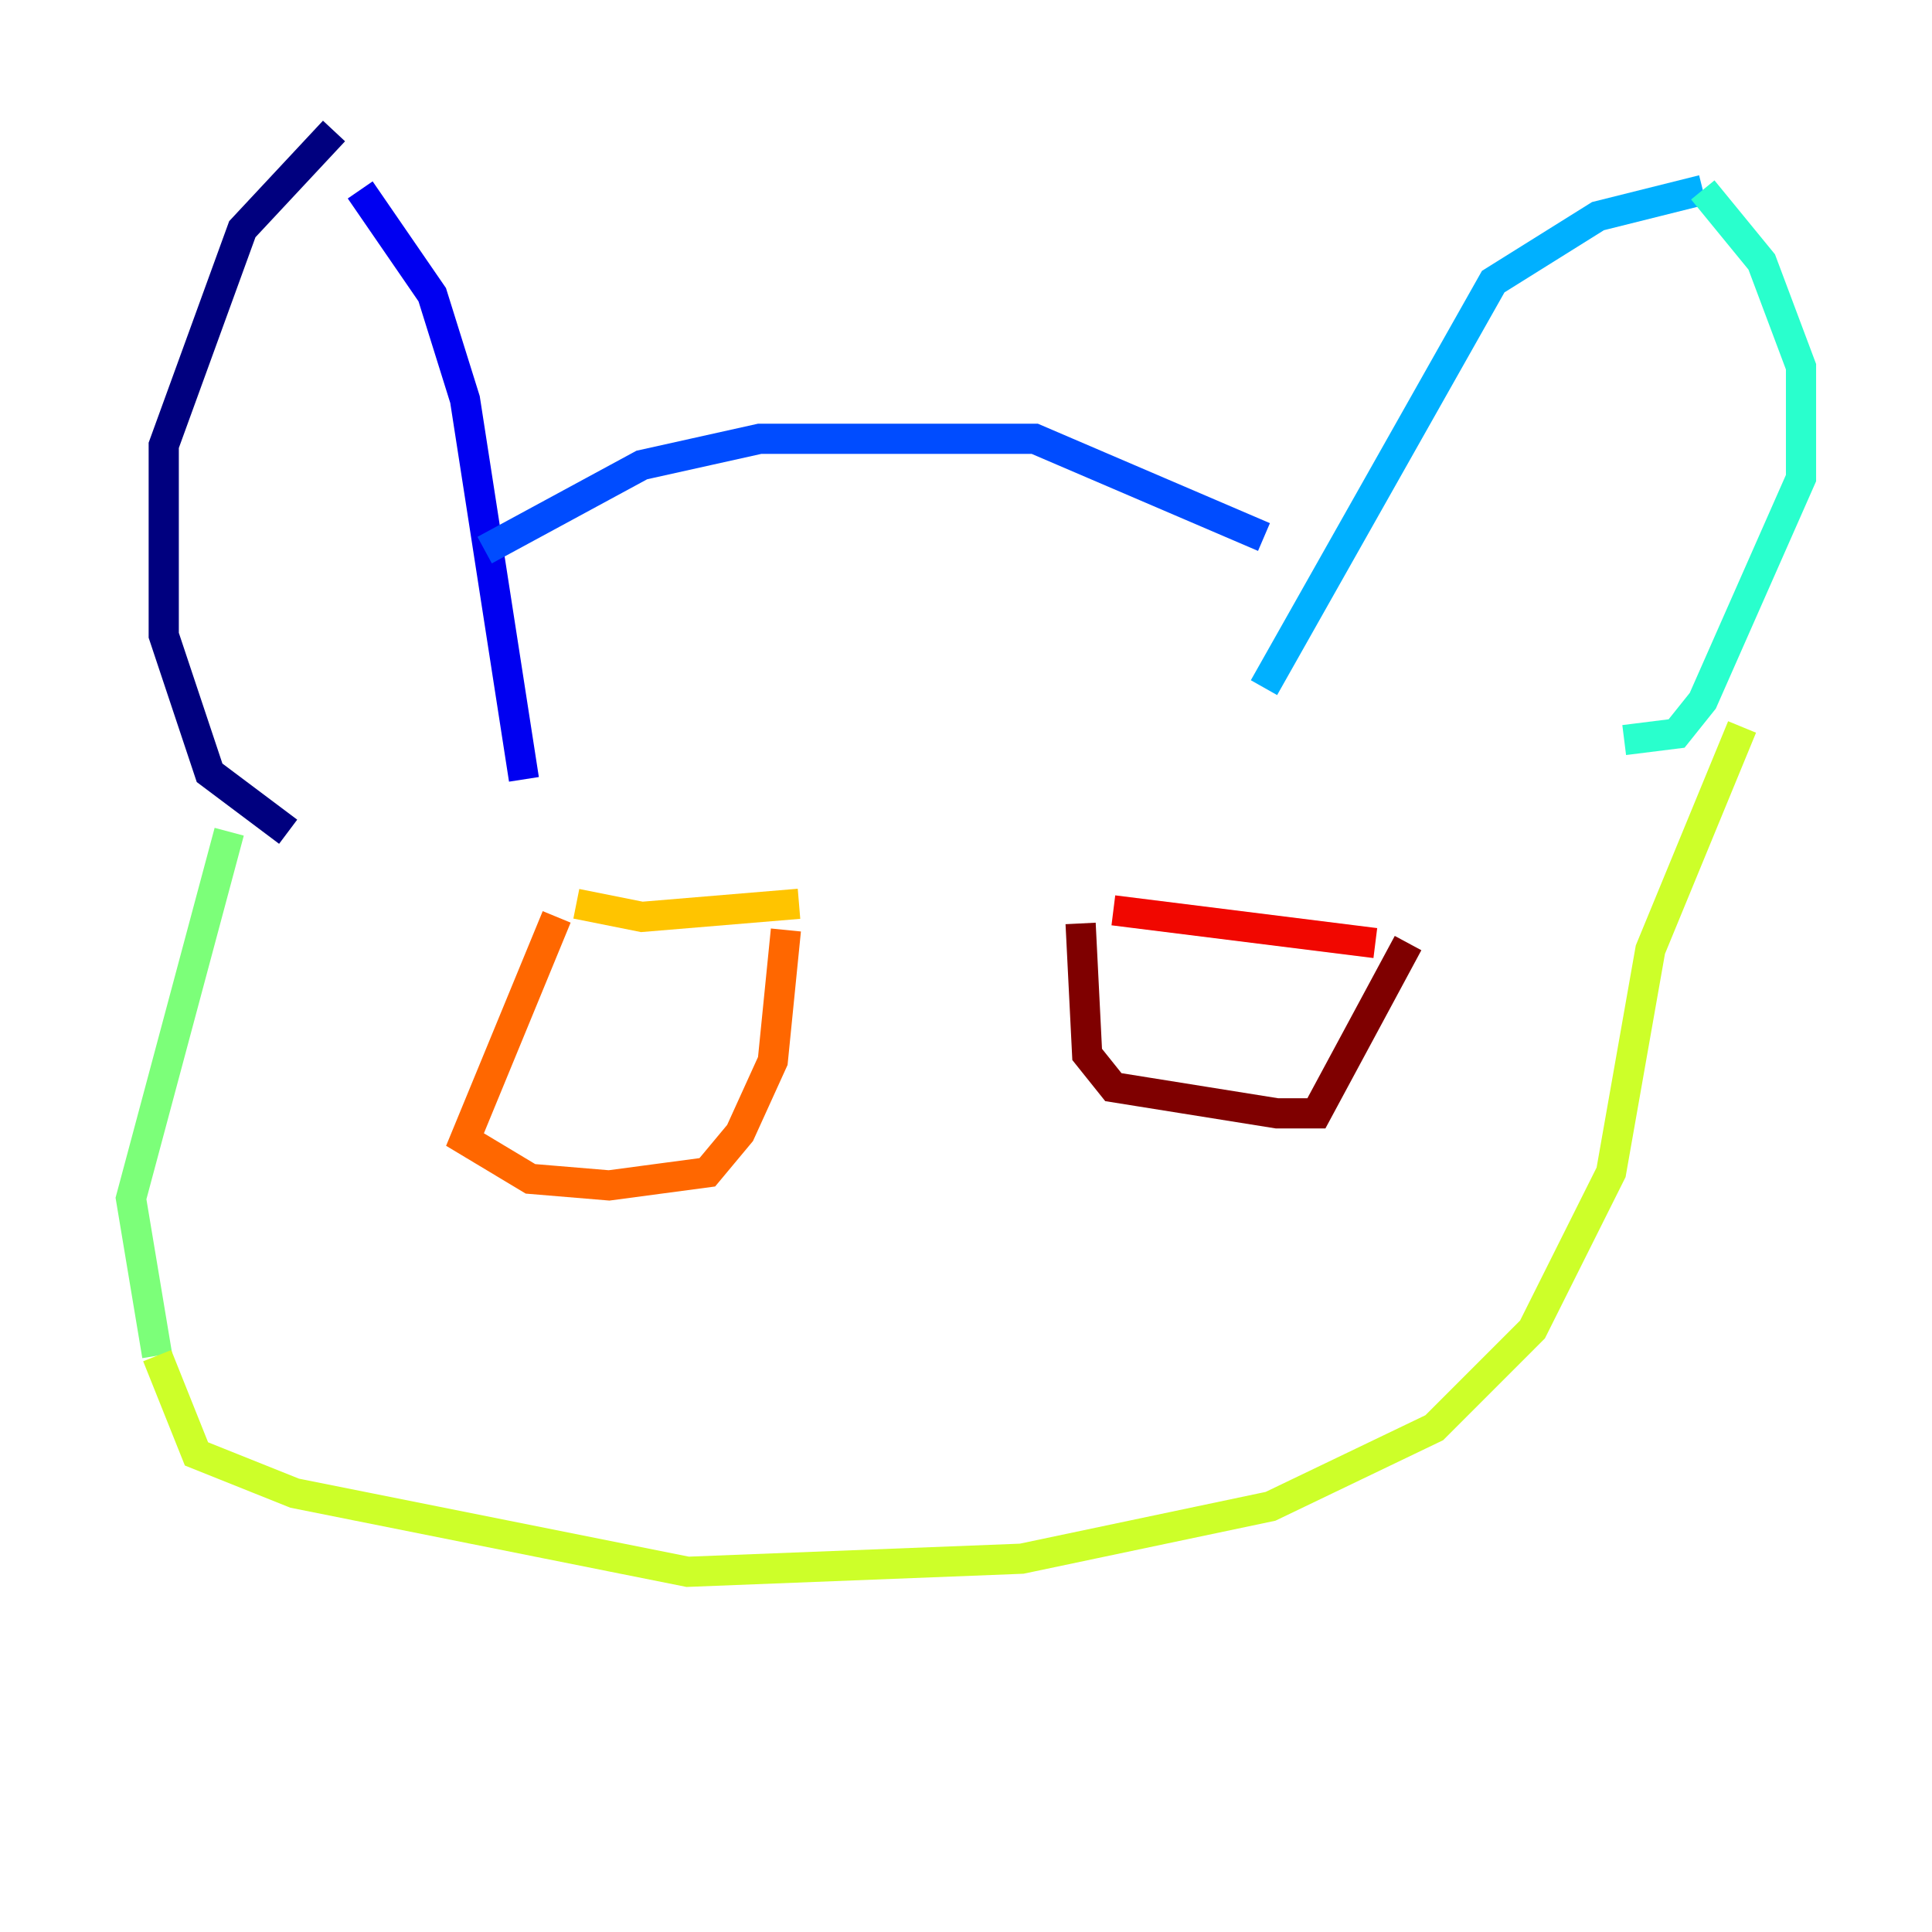 <?xml version="1.0" encoding="utf-8" ?>
<svg baseProfile="tiny" height="128" version="1.2" viewBox="0,0,128,128" width="128" xmlns="http://www.w3.org/2000/svg" xmlns:ev="http://www.w3.org/2001/xml-events" xmlns:xlink="http://www.w3.org/1999/xlink"><defs /><polyline fill="none" points="19.091,55.105 13.885,51.2 10.848,42.088 10.848,29.505 16.054,15.186 22.129,8.678" stroke="#00007f" stroke-width="2" /><polyline fill="none" points="23.864,12.583 28.637,19.525 30.807,26.468 34.712,51.634" stroke="#0000f1" stroke-width="2" /><polyline fill="none" points="32.108,36.447 42.522,30.807 50.332,29.071 68.556,29.071 83.742,35.58" stroke="#004cff" stroke-width="2" /><polyline fill="none" points="83.742,45.559 98.929,18.658 105.871,14.319 112.814,12.583" stroke="#00b0ff" stroke-width="2" /><polyline fill="none" points="112.814,12.583 116.719,17.356 119.322,24.298 119.322,31.675 112.814,46.427 111.078,48.597 107.607,49.031" stroke="#29ffcd" stroke-width="2" /><polyline fill="none" points="15.186,55.105 8.678,79.403 10.414,89.817" stroke="#7cff79" stroke-width="2" /><polyline fill="none" points="10.414,89.817 13.017,96.325 19.525,98.929 45.559,104.136 67.688,103.268 84.176,99.797 95.024,94.59 101.532,88.081 106.739,77.668 109.342,62.915 115.417,48.163" stroke="#cdff29" stroke-width="2" /><polyline fill="none" points="38.183,59.878 42.522,60.746 52.936,59.878" stroke="#ffc400" stroke-width="2" /><polyline fill="none" points="36.881,60.746 30.807,75.498 35.146,78.102 40.352,78.536 46.861,77.668 49.031,75.064 51.2,70.291 52.068,61.614" stroke="#ff6700" stroke-width="2" /><polyline fill="none" points="73.763,60.312 91.119,62.481" stroke="#f10700" stroke-width="2" /><polyline fill="none" points="71.593,61.18 72.027,69.858 73.763,72.027 84.61,73.763 87.214,73.763 93.288,62.481" stroke="#7f0000" stroke-width="2" /></svg>